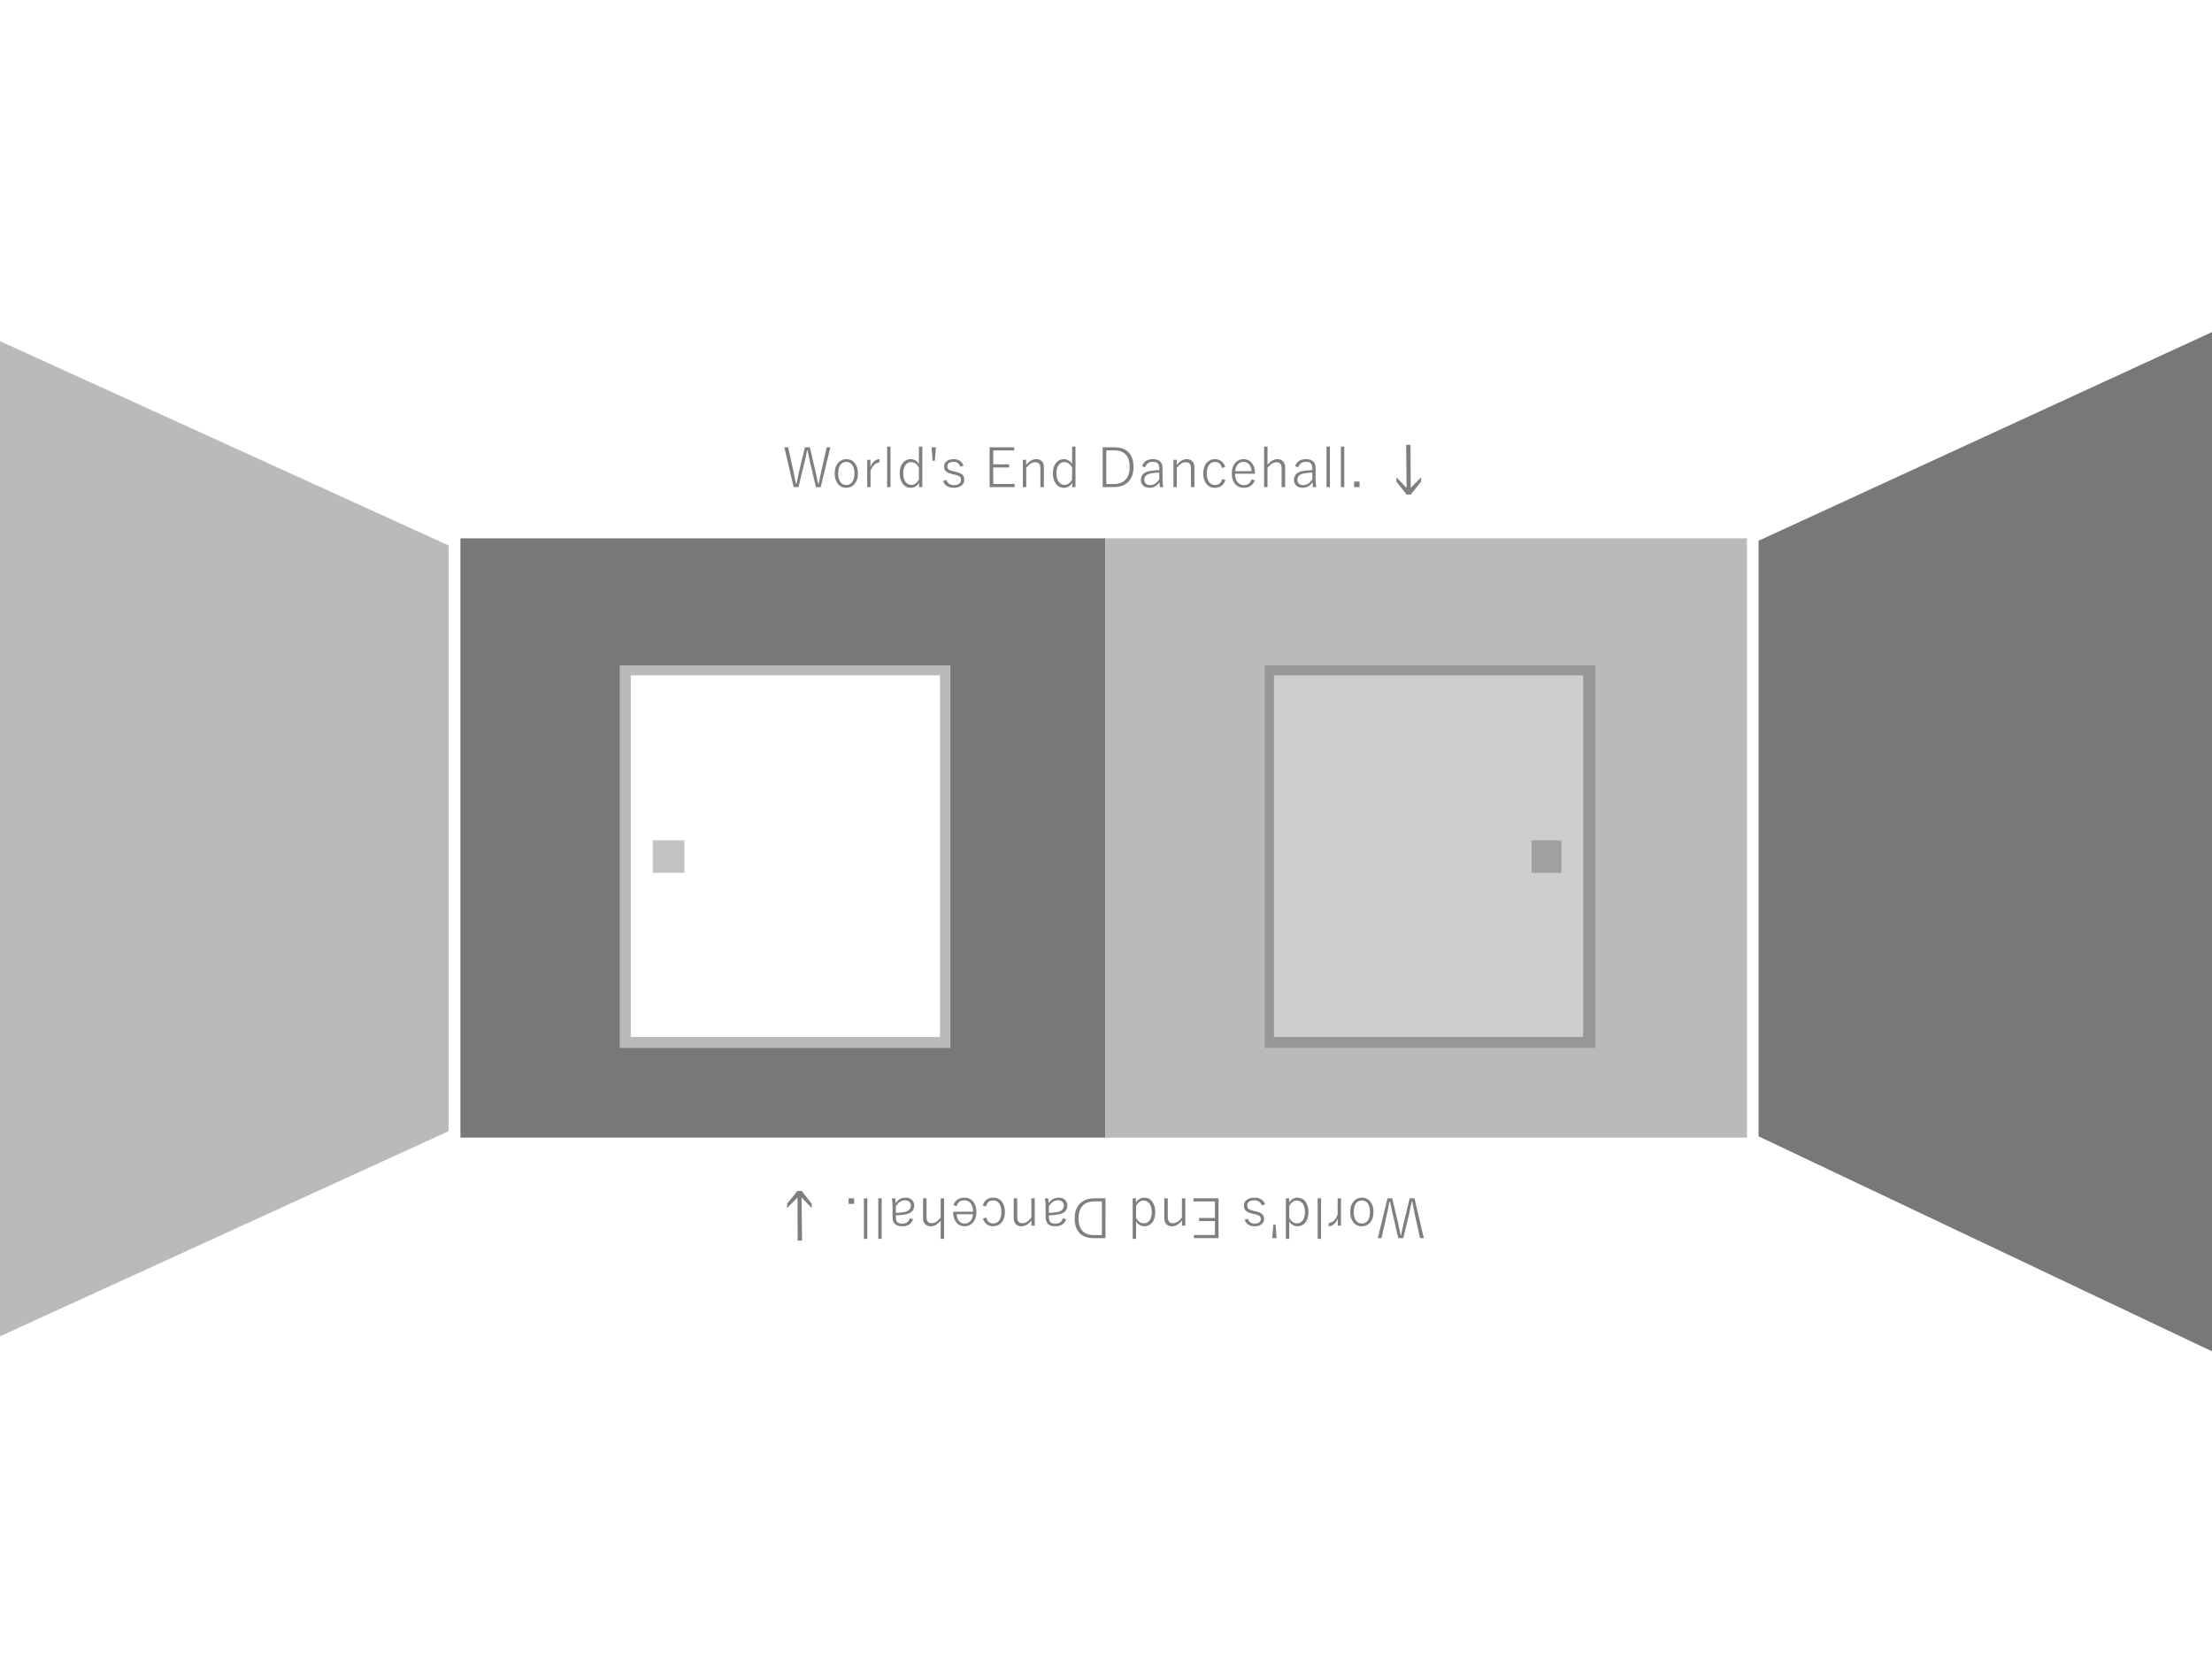 <?xml version="1.0" encoding="UTF-8" standalone="no"?>
<svg
   xmlns:dc="http://purl.org/dc/elements/1.1/"
   xmlns:cc="http://creativecommons.org/ns#"
   xmlns:rdf="http://www.w3.org/1999/02/22-rdf-syntax-ns#"
   xmlns:svg="http://www.w3.org/2000/svg"
   xmlns="http://www.w3.org/2000/svg"
   width="640"
   height="480"
   viewBox="0 0 169.333 127"
   version="1.1"
   id="svg1888">
  <title
     id="title2451">World's End Dancehall</title>
  <defs
     id="defs1882" />
  <g
     id="layer1"
     style="display:inline;opacity:1">
    <rect
       style="opacity:1;fill:#ffffff;fill-opacity:1;stroke:none;stroke-width:0"
       id="rect3274"
       width="169.333"
       height="127"
       x="-7.1054274e-15"
       y="0" />
  </g>
  <g
     id="layer5"
     style="display:inline;opacity:1">
    <path
       style="display:inline;opacity:1;fill:#bababa;fill-opacity:1;stroke:none;stroke-width:0.265px;stroke-linecap:butt;stroke-linejoin:miter;stroke-opacity:1"
       d="M 0,26.116 34.344,41.755 V 86.595 L 0,102.297 Z"
       id="path2478" />
    <path
       style="display:inline;fill:#787878;fill-opacity:1;stroke:none;stroke-width:0.265px;stroke-linecap:butt;stroke-linejoin:miter;stroke-opacity:1"
       d="M 134.62,41.395 169.333,25.423 V 103.447 L 134.62,86.988 Z"
       id="path2482" />
    <rect
       style="display:inline;fill:#787878;fill-opacity:1;stroke:none;stroke-width:0"
       id="rect2486"
       width="49.373"
       height="45.878"
       x="35.246"
       y="41.21" />
    <rect
       style="display:inline;fill:#bababa;fill-opacity:1;stroke:none;stroke-width:0"
       id="rect2494"
       width="49.113"
       height="45.878"
       x="84.619"
       y="41.21" />
    <rect
       style="display:inline;fill:#bababa;fill-opacity:1;stroke:none;stroke-width:0"
       id="rect2508"
       width="25.315"
       height="29.294"
       x="47.44"
       y="50.932" />
    <rect
       style="display:inline;opacity:0.529;fill:#787878;fill-opacity:1;stroke:none;stroke-width:0"
       id="rect2508-5"
       width="25.315"
       height="29.294"
       x="96.814"
       y="50.932" />
    <rect
       style="display:inline;fill:#ffffff;fill-opacity:1;stroke:none;stroke-width:0"
       id="rect2525"
       width="23.671"
       height="27.679"
       x="48.286"
       y="51.7" />
    <rect
       style="display:inline;opacity:0.529;fill:#ffffff;fill-opacity:1;stroke:none;stroke-width:0"
       id="rect2525-5"
       width="23.671"
       height="27.679"
       x="97.522"
       y="51.7" />
    <rect
       style="display:inline;fill:#c3c3c3;fill-opacity:1;stroke:none;stroke-width:0"
       id="rect2542"
       width="2.422"
       height="2.489"
       x="49.971"
       y="64.328" />
    <rect
       style="display:inline;opacity:0.529;fill:#787878;fill-opacity:1;stroke:none;stroke-width:0"
       id="rect2542-6"
       width="2.28"
       height="2.489"
       x="117.249"
       y="64.328" />
  </g>
  <g
     id="layer6"
     style="display:inline">
    <g
       aria-label="World's End Dancehall."
       transform="scale(1.002,0.998)"
       id="text2561"
       style="font-size:4.188px;line-height:1.25;font-family:sans-serif;stroke-width:0.262">
      <path
         d="m 63.44,34.311 -0.74,3.053 h -0.364 l -0.444,-1.885 q -0.096,-0.411 -0.194,-0.924 h -0.045 q -0.076,0.438 -0.192,0.916 l -0.458,1.894 H 60.635 L 59.923,34.311 h 0.292 l 0.407,1.863 q 0.063,0.292 0.184,0.934 h 0.047 q 0.172,-0.855 0.188,-0.916 l 0.452,-1.881 h 0.38 l 0.44,1.894 q 0.012,0.047 0.19,0.904 h 0.045 q 0.016,-0.076 0.096,-0.489 0.047,-0.239 0.088,-0.419 l 0.427,-1.889 z"
         style="font-style:normal;font-variant:normal;font-weight:normal;font-stretch:normal;font-family:'Yu Gothic';-inkscape-font-specification:'Yu Gothic';fill:#7f7f7f;fill-opacity:1;stroke-width:0.262"
         id="path2599" />
      <path
         d="m 64.659,35.219 q 0.419,0 0.667,0.331 0.221,0.296 0.221,0.759 0,0.536 -0.284,0.842 -0.241,0.264 -0.607,0.264 -0.425,0 -0.671,-0.335 -0.217,-0.294 -0.217,-0.759 0,-0.536 0.282,-0.84 0.241,-0.262 0.609,-0.262 z m 0,0.213 q -0.311,0 -0.476,0.262 -0.147,0.231 -0.147,0.62 0,0.45 0.188,0.687 0.164,0.202 0.431,0.202 0.309,0 0.476,-0.264 0.147,-0.233 0.147,-0.626 0,-0.444 -0.188,-0.679 -0.164,-0.202 -0.431,-0.202 z"
         style="font-style:normal;font-variant:normal;font-weight:normal;font-stretch:normal;font-family:'Yu Gothic';-inkscape-font-specification:'Yu Gothic';fill:#7f7f7f;fill-opacity:1;stroke-width:0.262"
         id="path2601" />
      <path
         d="m 67.203,35.219 -0.02,0.26 q -0.221,0 -0.409,0.19 -0.176,0.176 -0.266,0.468 v 1.227 H 66.252 V 35.27 h 0.247 v 0.544 q 0.123,-0.313 0.331,-0.468 0.172,-0.127 0.372,-0.127 z"
         style="font-style:normal;font-variant:normal;font-weight:normal;font-stretch:normal;font-family:'Yu Gothic';-inkscape-font-specification:'Yu Gothic';fill:#7f7f7f;fill-opacity:1;stroke-width:0.262"
         id="path2603" />
      <path
         d="m 68.035,34.256 v 3.108 H 67.775 V 34.256 Z"
         style="font-style:normal;font-variant:normal;font-weight:normal;font-stretch:normal;font-family:'Yu Gothic';-inkscape-font-specification:'Yu Gothic';fill:#7f7f7f;fill-opacity:1;stroke-width:0.262"
         id="path2605" />
      <path
         d="m 70.464,34.256 v 3.108 h -0.252 v -0.323 q -0.233,0.374 -0.632,0.374 -0.395,0 -0.63,-0.333 -0.213,-0.301 -0.213,-0.773 0,-0.538 0.268,-0.838 0.223,-0.252 0.562,-0.252 0.393,0 0.636,0.366 V 34.256 Z m -0.26,1.609 q -0.221,-0.419 -0.595,-0.419 -0.29,0 -0.454,0.254 -0.149,0.229 -0.149,0.613 0,0.444 0.202,0.681 0.166,0.198 0.421,0.198 0.344,0 0.575,-0.407 z"
         style="font-style:normal;font-variant:normal;font-weight:normal;font-stretch:normal;font-family:'Yu Gothic';-inkscape-font-specification:'Yu Gothic';fill:#7f7f7f;fill-opacity:1;stroke-width:0.262"
         id="path2607" />
      <path
         d="m 71.507,34.311 -0.088,1.031 h -0.172 l -0.072,-1.031 z"
         style="font-style:normal;font-variant:normal;font-weight:normal;font-stretch:normal;font-family:'Yu Gothic';-inkscape-font-specification:'Yu Gothic';fill:#7f7f7f;fill-opacity:1;stroke-width:0.262"
         id="path2609" />
      <path
         d="m 73.615,35.714 -0.252,0.088 q -0.119,-0.378 -0.511,-0.378 -0.237,0 -0.366,0.104 -0.11,0.09 -0.11,0.231 0,0.176 0.11,0.26 0.098,0.076 0.35,0.131 l 0.168,0.037 q 0.389,0.09 0.534,0.237 0.133,0.133 0.133,0.376 0,0.288 -0.223,0.456 -0.211,0.159 -0.573,0.159 -0.632,0 -0.826,-0.507 l 0.252,-0.096 q 0.139,0.399 0.579,0.399 0.29,0 0.429,-0.133 0.106,-0.102 0.106,-0.254 0,-0.194 -0.11,-0.28 -0.104,-0.08 -0.389,-0.143 l -0.168,-0.039 q -0.37,-0.084 -0.507,-0.237 -0.112,-0.125 -0.112,-0.344 0,-0.264 0.207,-0.417 0.192,-0.145 0.521,-0.145 0.566,0 0.759,0.495 z"
         style="font-style:normal;font-variant:normal;font-weight:normal;font-stretch:normal;font-family:'Yu Gothic';-inkscape-font-specification:'Yu Gothic';fill:#7f7f7f;fill-opacity:1;stroke-width:0.262"
         id="path2611" />
      <path
         d="m 73.94,37.456 q 0,0 0,0 z"
         style="font-style:normal;font-variant:normal;font-weight:normal;font-stretch:normal;font-family:'Yu Gothic';-inkscape-font-specification:'Yu Gothic';fill:#7f7f7f;fill-opacity:1;stroke-width:0.262"
         id="path2613" />
      <path
         d="m 77.486,34.311 v 0.239 h -1.603 v 1.067 h 1.211 v 0.239 h -1.211 v 1.268 h 1.634 v 0.239 H 75.607 V 34.311 Z"
         style="font-style:normal;font-variant:normal;font-weight:normal;font-stretch:normal;font-family:'Yu Gothic';-inkscape-font-specification:'Yu Gothic';fill:#7f7f7f;fill-opacity:1;stroke-width:0.262"
         id="path2615" />
      <path
         d="m 78.398,35.27 v 0.389 q 0.352,-0.44 0.765,-0.44 0.284,0 0.444,0.178 0.143,0.157 0.143,0.413 v 1.554 h -0.264 v -1.446 q 0,-0.464 -0.389,-0.464 -0.364,0 -0.691,0.436 v 1.474 H 78.146 V 35.27 Z"
         style="font-style:normal;font-variant:normal;font-weight:normal;font-stretch:normal;font-family:'Yu Gothic';-inkscape-font-specification:'Yu Gothic';fill:#7f7f7f;fill-opacity:1;stroke-width:0.262"
         id="path2617" />
      <path
         d="m 82.167,34.256 v 3.108 h -0.252 v -0.323 q -0.233,0.374 -0.632,0.374 -0.395,0 -0.63,-0.333 -0.213,-0.301 -0.213,-0.773 0,-0.538 0.268,-0.838 0.223,-0.252 0.562,-0.252 0.393,0 0.636,0.366 V 34.256 Z m -0.26,1.609 q -0.221,-0.419 -0.595,-0.419 -0.29,0 -0.454,0.254 -0.149,0.229 -0.149,0.613 0,0.444 0.202,0.681 0.166,0.198 0.421,0.198 0.344,0 0.575,-0.407 z"
         style="font-style:normal;font-variant:normal;font-weight:normal;font-stretch:normal;font-family:'Yu Gothic';-inkscape-font-specification:'Yu Gothic';fill:#7f7f7f;fill-opacity:1;stroke-width:0.262"
         id="path2619" />
      <path
         d="m 82.578,37.456 q 0,0 0,0 z"
         style="font-style:normal;font-variant:normal;font-weight:normal;font-stretch:normal;font-family:'Yu Gothic';-inkscape-font-specification:'Yu Gothic';fill:#7f7f7f;fill-opacity:1;stroke-width:0.262"
         id="path2621" />
      <path
         d="m 84.244,34.311 h 0.904 q 0.736,0 1.11,0.423 0.339,0.384 0.339,1.088 0,0.802 -0.472,1.206 -0.389,0.335 -1.031,0.335 h -0.851 z m 0.276,0.235 v 2.583 h 0.566 q 0.609,0 0.924,-0.356 0.294,-0.333 0.294,-0.947 0,-1.28 -1.182,-1.28 z"
         style="font-style:normal;font-variant:normal;font-weight:normal;font-stretch:normal;font-family:'Yu Gothic';-inkscape-font-specification:'Yu Gothic';fill:#7f7f7f;fill-opacity:1;stroke-width:0.262"
         id="path2623" />
      <path
         d="m 87.252,35.757 q 0.188,-0.538 0.824,-0.538 0.742,0 0.742,0.695 v 0.738 q 0,0.419 0.051,0.712 h -0.243 q -0.027,-0.121 -0.047,-0.368 -0.276,0.419 -0.757,0.419 -0.333,0 -0.509,-0.192 -0.149,-0.162 -0.149,-0.415 0,-0.568 0.708,-0.687 0.276,-0.047 0.695,-0.067 V 35.941 q 0,-0.299 -0.131,-0.415 -0.115,-0.102 -0.364,-0.102 -0.45,0 -0.577,0.421 z m 1.315,0.489 q -0.315,0.006 -0.64,0.067 -0.503,0.102 -0.503,0.483 0,0.204 0.131,0.315 0.117,0.1 0.313,0.1 0.421,0 0.699,-0.454 z"
         style="font-style:normal;font-variant:normal;font-weight:normal;font-stretch:normal;font-family:'Yu Gothic';-inkscape-font-specification:'Yu Gothic';fill:#7f7f7f;fill-opacity:1;stroke-width:0.262"
         id="path2625" />
      <path
         d="m 89.9,35.27 v 0.389 q 0.352,-0.44 0.765,-0.44 0.284,0 0.444,0.178 0.143,0.157 0.143,0.413 v 1.554 h -0.264 v -1.446 q 0,-0.464 -0.389,-0.464 -0.364,0 -0.691,0.436 v 1.474 H 89.649 V 35.27 Z"
         style="font-style:normal;font-variant:normal;font-weight:normal;font-stretch:normal;font-family:'Yu Gothic';-inkscape-font-specification:'Yu Gothic';fill:#7f7f7f;fill-opacity:1;stroke-width:0.262"
         id="path2627" />
      <path
         d="m 93.609,35.819 -0.256,0.076 q -0.112,-0.462 -0.532,-0.462 -0.309,0 -0.476,0.262 -0.147,0.233 -0.147,0.62 0,0.45 0.192,0.687 0.164,0.202 0.431,0.202 0.442,0 0.554,-0.47 l 0.249,0.084 q -0.196,0.599 -0.804,0.599 -0.434,0 -0.677,-0.333 -0.215,-0.292 -0.215,-0.761 0,-0.536 0.28,-0.84 0.241,-0.262 0.611,-0.262 0.309,0 0.517,0.172 0.19,0.153 0.27,0.427 z"
         style="font-style:normal;font-variant:normal;font-weight:normal;font-stretch:normal;font-family:'Yu Gothic';-inkscape-font-specification:'Yu Gothic';fill:#7f7f7f;fill-opacity:1;stroke-width:0.262"
         id="path2629" />
      <path
         d="m 95.879,36.338 h -1.519 q 0,0.44 0.213,0.677 0.178,0.196 0.454,0.196 0.452,0 0.593,-0.45 l 0.243,0.092 q -0.217,0.562 -0.84,0.562 -0.44,0 -0.693,-0.333 -0.225,-0.294 -0.225,-0.761 0,-0.532 0.288,-0.84 0.243,-0.262 0.607,-0.262 0.415,0 0.66,0.321 0.219,0.286 0.219,0.73 z M 95.619,36.142 q -0.029,-0.364 -0.213,-0.552 -0.157,-0.162 -0.403,-0.162 -0.282,0 -0.458,0.219 -0.155,0.19 -0.178,0.495 z"
         style="font-style:normal;font-variant:normal;font-weight:normal;font-stretch:normal;font-family:'Yu Gothic';-inkscape-font-specification:'Yu Gothic';fill:#7f7f7f;fill-opacity:1;stroke-width:0.262"
         id="path2631" />
      <path
         d="m 96.836,34.256 v 1.395 q 0.356,-0.431 0.757,-0.431 0.282,0 0.444,0.178 0.143,0.157 0.143,0.409 v 1.558 H 97.916 v -1.446 q 0,-0.464 -0.389,-0.464 -0.36,0 -0.691,0.436 v 1.474 H 96.576 V 34.256 Z"
         style="font-style:normal;font-variant:normal;font-weight:normal;font-stretch:normal;font-family:'Yu Gothic';-inkscape-font-specification:'Yu Gothic';fill:#7f7f7f;fill-opacity:1;stroke-width:0.262"
         id="path2633" />
      <path
         d="m 98.946,35.757 q 0.188,-0.538 0.824,-0.538 0.742,0 0.742,0.695 v 0.738 q 0,0.419 0.051,0.712 h -0.243 q -0.027,-0.121 -0.047,-0.368 -0.276,0.419 -0.757,0.419 -0.333,0 -0.509,-0.192 -0.149,-0.162 -0.149,-0.415 0,-0.568 0.708,-0.687 0.276,-0.047 0.695,-0.067 V 35.941 q 0,-0.299 -0.131,-0.415 -0.115,-0.102 -0.364,-0.102 -0.45,0 -0.577,0.421 z m 1.315,0.489 q -0.315,0.006 -0.64,0.067 -0.503,0.102 -0.503,0.483 0,0.204 0.131,0.315 0.117,0.1 0.313,0.1 0.421,0 0.699,-0.454 z"
         style="font-style:normal;font-variant:normal;font-weight:normal;font-stretch:normal;font-family:'Yu Gothic';-inkscape-font-specification:'Yu Gothic';fill:#7f7f7f;fill-opacity:1;stroke-width:0.262"
         id="path2635" />
      <path
         d="m 101.603,34.256 v 3.108 h -0.26 V 34.256 Z"
         style="font-style:normal;font-variant:normal;font-weight:normal;font-stretch:normal;font-family:'Yu Gothic';-inkscape-font-specification:'Yu Gothic';fill:#7f7f7f;fill-opacity:1;stroke-width:0.262"
         id="path2637" />
      <path
         d="m 102.701,34.256 v 3.108 h -0.26 V 34.256 Z"
         style="font-style:normal;font-variant:normal;font-weight:normal;font-stretch:normal;font-family:'Yu Gothic';-inkscape-font-specification:'Yu Gothic';fill:#7f7f7f;fill-opacity:1;stroke-width:0.262"
         id="path2639" />
      <path
         d="m 103.87,36.937 v 0.427 h -0.419 v -0.427 z"
         style="font-style:normal;font-variant:normal;font-weight:normal;font-stretch:normal;font-family:'Yu Gothic';-inkscape-font-specification:'Yu Gothic';fill:#7f7f7f;fill-opacity:1;stroke-width:0.262"
         id="path2641" />
    </g>
    <path
       style="fill:#7f7f7f;fill-opacity:1;stroke:none;stroke-width:0.265px;stroke-linecap:butt;stroke-linejoin:miter;stroke-opacity:1"
       d="m 107.643,34.052 h 0.334 l 0.017,3.299 0.793,-0.81 v 0.334 l -0.793,0.986 h -0.317 l -0.777,-0.986 v -0.334 l 0.777,0.81 z"
       id="path2581" />
  </g>
  <g
     id="g2595"
     transform="rotate(180,84.52,64.512)"
     style="display:inline;fill:#7f7f7f;fill-opacity:1">
    <g
       aria-label="World's End Dancehall."
       transform="scale(1.002,0.998)"
       id="text2591"
       style="font-size:4.188px;line-height:1.25;font-family:sans-serif;fill:#7f7f7f;fill-opacity:1;stroke-width:0.262">
      <path
         d="m 63.44,34.311 -0.74,3.053 h -0.364 l -0.444,-1.885 q -0.096,-0.411 -0.194,-0.924 h -0.045 q -0.076,0.438 -0.192,0.916 l -0.458,1.894 H 60.635 L 59.923,34.311 h 0.292 l 0.407,1.863 q 0.063,0.292 0.184,0.934 h 0.047 q 0.172,-0.855 0.188,-0.916 l 0.452,-1.881 h 0.38 l 0.44,1.894 q 0.012,0.047 0.19,0.904 h 0.045 q 0.016,-0.076 0.096,-0.489 0.047,-0.239 0.088,-0.419 l 0.427,-1.889 z"
         style="font-style:normal;font-variant:normal;font-weight:normal;font-stretch:normal;font-family:'Yu Gothic';-inkscape-font-specification:'Yu Gothic';fill:#7f7f7f;fill-opacity:1;stroke-width:0.262"
         id="path2644" />
      <path
         d="m 64.659,35.219 q 0.419,0 0.667,0.331 0.221,0.296 0.221,0.759 0,0.536 -0.284,0.842 -0.241,0.264 -0.607,0.264 -0.425,0 -0.671,-0.335 -0.217,-0.294 -0.217,-0.759 0,-0.536 0.282,-0.84 0.241,-0.262 0.609,-0.262 z m 0,0.213 q -0.311,0 -0.476,0.262 -0.147,0.231 -0.147,0.62 0,0.45 0.188,0.687 0.164,0.202 0.431,0.202 0.309,0 0.476,-0.264 0.147,-0.233 0.147,-0.626 0,-0.444 -0.188,-0.679 -0.164,-0.202 -0.431,-0.202 z"
         style="font-style:normal;font-variant:normal;font-weight:normal;font-stretch:normal;font-family:'Yu Gothic';-inkscape-font-specification:'Yu Gothic';fill:#7f7f7f;fill-opacity:1;stroke-width:0.262"
         id="path2646" />
      <path
         d="m 67.203,35.219 -0.02,0.26 q -0.221,0 -0.409,0.19 -0.176,0.176 -0.266,0.468 v 1.227 H 66.252 V 35.27 h 0.247 v 0.544 q 0.123,-0.313 0.331,-0.468 0.172,-0.127 0.372,-0.127 z"
         style="font-style:normal;font-variant:normal;font-weight:normal;font-stretch:normal;font-family:'Yu Gothic';-inkscape-font-specification:'Yu Gothic';fill:#7f7f7f;fill-opacity:1;stroke-width:0.262"
         id="path2648" />
      <path
         d="m 68.035,34.256 v 3.108 H 67.775 V 34.256 Z"
         style="font-style:normal;font-variant:normal;font-weight:normal;font-stretch:normal;font-family:'Yu Gothic';-inkscape-font-specification:'Yu Gothic';fill:#7f7f7f;fill-opacity:1;stroke-width:0.262"
         id="path2650" />
      <path
         d="m 70.464,34.256 v 3.108 h -0.252 v -0.323 q -0.233,0.374 -0.632,0.374 -0.395,0 -0.63,-0.333 -0.213,-0.301 -0.213,-0.773 0,-0.538 0.268,-0.838 0.223,-0.252 0.562,-0.252 0.393,0 0.636,0.366 V 34.256 Z m -0.26,1.609 q -0.221,-0.419 -0.595,-0.419 -0.29,0 -0.454,0.254 -0.149,0.229 -0.149,0.613 0,0.444 0.202,0.681 0.166,0.198 0.421,0.198 0.344,0 0.575,-0.407 z"
         style="font-style:normal;font-variant:normal;font-weight:normal;font-stretch:normal;font-family:'Yu Gothic';-inkscape-font-specification:'Yu Gothic';fill:#7f7f7f;fill-opacity:1;stroke-width:0.262"
         id="path2652" />
      <path
         d="m 71.507,34.311 -0.088,1.031 h -0.172 l -0.072,-1.031 z"
         style="font-style:normal;font-variant:normal;font-weight:normal;font-stretch:normal;font-family:'Yu Gothic';-inkscape-font-specification:'Yu Gothic';fill:#7f7f7f;fill-opacity:1;stroke-width:0.262"
         id="path2654" />
      <path
         d="m 73.615,35.714 -0.252,0.088 q -0.119,-0.378 -0.511,-0.378 -0.237,0 -0.366,0.104 -0.11,0.09 -0.11,0.231 0,0.176 0.11,0.26 0.098,0.076 0.35,0.131 l 0.168,0.037 q 0.389,0.09 0.534,0.237 0.133,0.133 0.133,0.376 0,0.288 -0.223,0.456 -0.211,0.159 -0.573,0.159 -0.632,0 -0.826,-0.507 l 0.252,-0.096 q 0.139,0.399 0.579,0.399 0.29,0 0.429,-0.133 0.106,-0.102 0.106,-0.254 0,-0.194 -0.11,-0.28 -0.104,-0.08 -0.389,-0.143 l -0.168,-0.039 q -0.37,-0.084 -0.507,-0.237 -0.112,-0.125 -0.112,-0.344 0,-0.264 0.207,-0.417 0.192,-0.145 0.521,-0.145 0.566,0 0.759,0.495 z"
         style="font-style:normal;font-variant:normal;font-weight:normal;font-stretch:normal;font-family:'Yu Gothic';-inkscape-font-specification:'Yu Gothic';fill:#7f7f7f;fill-opacity:1;stroke-width:0.262"
         id="path2656" />
      <path
         d="m 73.94,37.456 q 0,0 0,0 z"
         style="font-style:normal;font-variant:normal;font-weight:normal;font-stretch:normal;font-family:'Yu Gothic';-inkscape-font-specification:'Yu Gothic';fill:#7f7f7f;fill-opacity:1;stroke-width:0.262"
         id="path2658" />
      <path
         d="m 77.486,34.311 v 0.239 h -1.603 v 1.067 h 1.211 v 0.239 h -1.211 v 1.268 h 1.634 v 0.239 H 75.607 V 34.311 Z"
         style="font-style:normal;font-variant:normal;font-weight:normal;font-stretch:normal;font-family:'Yu Gothic';-inkscape-font-specification:'Yu Gothic';fill:#7f7f7f;fill-opacity:1;stroke-width:0.262"
         id="path2660" />
      <path
         d="m 78.398,35.27 v 0.389 q 0.352,-0.44 0.765,-0.44 0.284,0 0.444,0.178 0.143,0.157 0.143,0.413 v 1.554 h -0.264 v -1.446 q 0,-0.464 -0.389,-0.464 -0.364,0 -0.691,0.436 v 1.474 H 78.146 V 35.27 Z"
         style="font-style:normal;font-variant:normal;font-weight:normal;font-stretch:normal;font-family:'Yu Gothic';-inkscape-font-specification:'Yu Gothic';fill:#7f7f7f;fill-opacity:1;stroke-width:0.262"
         id="path2662" />
      <path
         d="m 82.167,34.256 v 3.108 h -0.252 v -0.323 q -0.233,0.374 -0.632,0.374 -0.395,0 -0.63,-0.333 -0.213,-0.301 -0.213,-0.773 0,-0.538 0.268,-0.838 0.223,-0.252 0.562,-0.252 0.393,0 0.636,0.366 V 34.256 Z m -0.26,1.609 q -0.221,-0.419 -0.595,-0.419 -0.29,0 -0.454,0.254 -0.149,0.229 -0.149,0.613 0,0.444 0.202,0.681 0.166,0.198 0.421,0.198 0.344,0 0.575,-0.407 z"
         style="font-style:normal;font-variant:normal;font-weight:normal;font-stretch:normal;font-family:'Yu Gothic';-inkscape-font-specification:'Yu Gothic';fill:#7f7f7f;fill-opacity:1;stroke-width:0.262"
         id="path2664" />
      <path
         d="m 82.578,37.456 q 0,0 0,0 z"
         style="font-style:normal;font-variant:normal;font-weight:normal;font-stretch:normal;font-family:'Yu Gothic';-inkscape-font-specification:'Yu Gothic';fill:#7f7f7f;fill-opacity:1;stroke-width:0.262"
         id="path2666" />
      <path
         d="m 84.244,34.311 h 0.904 q 0.736,0 1.11,0.423 0.339,0.384 0.339,1.088 0,0.802 -0.472,1.206 -0.389,0.335 -1.031,0.335 h -0.851 z m 0.276,0.235 v 2.583 h 0.566 q 0.609,0 0.924,-0.356 0.294,-0.333 0.294,-0.947 0,-1.28 -1.182,-1.28 z"
         style="font-style:normal;font-variant:normal;font-weight:normal;font-stretch:normal;font-family:'Yu Gothic';-inkscape-font-specification:'Yu Gothic';fill:#7f7f7f;fill-opacity:1;stroke-width:0.262"
         id="path2668" />
      <path
         d="m 87.252,35.757 q 0.188,-0.538 0.824,-0.538 0.742,0 0.742,0.695 v 0.738 q 0,0.419 0.051,0.712 h -0.243 q -0.027,-0.121 -0.047,-0.368 -0.276,0.419 -0.757,0.419 -0.333,0 -0.509,-0.192 -0.149,-0.162 -0.149,-0.415 0,-0.568 0.708,-0.687 0.276,-0.047 0.695,-0.067 V 35.941 q 0,-0.299 -0.131,-0.415 -0.115,-0.102 -0.364,-0.102 -0.45,0 -0.577,0.421 z m 1.315,0.489 q -0.315,0.006 -0.64,0.067 -0.503,0.102 -0.503,0.483 0,0.204 0.131,0.315 0.117,0.1 0.313,0.1 0.421,0 0.699,-0.454 z"
         style="font-style:normal;font-variant:normal;font-weight:normal;font-stretch:normal;font-family:'Yu Gothic';-inkscape-font-specification:'Yu Gothic';fill:#7f7f7f;fill-opacity:1;stroke-width:0.262"
         id="path2670" />
      <path
         d="m 89.9,35.27 v 0.389 q 0.352,-0.44 0.765,-0.44 0.284,0 0.444,0.178 0.143,0.157 0.143,0.413 v 1.554 h -0.264 v -1.446 q 0,-0.464 -0.389,-0.464 -0.364,0 -0.691,0.436 v 1.474 H 89.649 V 35.27 Z"
         style="font-style:normal;font-variant:normal;font-weight:normal;font-stretch:normal;font-family:'Yu Gothic';-inkscape-font-specification:'Yu Gothic';fill:#7f7f7f;fill-opacity:1;stroke-width:0.262"
         id="path2672" />
      <path
         d="m 93.609,35.819 -0.256,0.076 q -0.112,-0.462 -0.532,-0.462 -0.309,0 -0.476,0.262 -0.147,0.233 -0.147,0.62 0,0.45 0.192,0.687 0.164,0.202 0.431,0.202 0.442,0 0.554,-0.47 l 0.249,0.084 q -0.196,0.599 -0.804,0.599 -0.434,0 -0.677,-0.333 -0.215,-0.292 -0.215,-0.761 0,-0.536 0.28,-0.84 0.241,-0.262 0.611,-0.262 0.309,0 0.517,0.172 0.19,0.153 0.27,0.427 z"
         style="font-style:normal;font-variant:normal;font-weight:normal;font-stretch:normal;font-family:'Yu Gothic';-inkscape-font-specification:'Yu Gothic';fill:#7f7f7f;fill-opacity:1;stroke-width:0.262"
         id="path2674" />
      <path
         d="m 95.879,36.338 h -1.519 q 0,0.44 0.213,0.677 0.178,0.196 0.454,0.196 0.452,0 0.593,-0.45 l 0.243,0.092 q -0.217,0.562 -0.84,0.562 -0.44,0 -0.693,-0.333 -0.225,-0.294 -0.225,-0.761 0,-0.532 0.288,-0.84 0.243,-0.262 0.607,-0.262 0.415,0 0.66,0.321 0.219,0.286 0.219,0.73 z M 95.619,36.142 q -0.029,-0.364 -0.213,-0.552 -0.157,-0.162 -0.403,-0.162 -0.282,0 -0.458,0.219 -0.155,0.19 -0.178,0.495 z"
         style="font-style:normal;font-variant:normal;font-weight:normal;font-stretch:normal;font-family:'Yu Gothic';-inkscape-font-specification:'Yu Gothic';fill:#7f7f7f;fill-opacity:1;stroke-width:0.262"
         id="path2676" />
      <path
         d="m 96.836,34.256 v 1.395 q 0.356,-0.431 0.757,-0.431 0.282,0 0.444,0.178 0.143,0.157 0.143,0.409 v 1.558 H 97.916 v -1.446 q 0,-0.464 -0.389,-0.464 -0.36,0 -0.691,0.436 v 1.474 H 96.576 V 34.256 Z"
         style="font-style:normal;font-variant:normal;font-weight:normal;font-stretch:normal;font-family:'Yu Gothic';-inkscape-font-specification:'Yu Gothic';fill:#7f7f7f;fill-opacity:1;stroke-width:0.262"
         id="path2678" />
      <path
         d="m 98.946,35.757 q 0.188,-0.538 0.824,-0.538 0.742,0 0.742,0.695 v 0.738 q 0,0.419 0.051,0.712 h -0.243 q -0.027,-0.121 -0.047,-0.368 -0.276,0.419 -0.757,0.419 -0.333,0 -0.509,-0.192 -0.149,-0.162 -0.149,-0.415 0,-0.568 0.708,-0.687 0.276,-0.047 0.695,-0.067 V 35.941 q 0,-0.299 -0.131,-0.415 -0.115,-0.102 -0.364,-0.102 -0.45,0 -0.577,0.421 z m 1.315,0.489 q -0.315,0.006 -0.64,0.067 -0.503,0.102 -0.503,0.483 0,0.204 0.131,0.315 0.117,0.1 0.313,0.1 0.421,0 0.699,-0.454 z"
         style="font-style:normal;font-variant:normal;font-weight:normal;font-stretch:normal;font-family:'Yu Gothic';-inkscape-font-specification:'Yu Gothic';fill:#7f7f7f;fill-opacity:1;stroke-width:0.262"
         id="path2680" />
      <path
         d="m 101.603,34.256 v 3.108 h -0.26 V 34.256 Z"
         style="font-style:normal;font-variant:normal;font-weight:normal;font-stretch:normal;font-family:'Yu Gothic';-inkscape-font-specification:'Yu Gothic';fill:#7f7f7f;fill-opacity:1;stroke-width:0.262"
         id="path2682" />
      <path
         d="m 102.701,34.256 v 3.108 h -0.26 V 34.256 Z"
         style="font-style:normal;font-variant:normal;font-weight:normal;font-stretch:normal;font-family:'Yu Gothic';-inkscape-font-specification:'Yu Gothic';fill:#7f7f7f;fill-opacity:1;stroke-width:0.262"
         id="path2684" />
      <path
         d="m 103.87,36.937 v 0.427 h -0.419 v -0.427 z"
         style="font-style:normal;font-variant:normal;font-weight:normal;font-stretch:normal;font-family:'Yu Gothic';-inkscape-font-specification:'Yu Gothic';fill:#7f7f7f;fill-opacity:1;stroke-width:0.262"
         id="path2686" />
    </g>
    <path
       style="fill:#7f7f7f;fill-opacity:1;stroke:none;stroke-width:0.265px;stroke-linecap:butt;stroke-linejoin:miter;stroke-opacity:1"
       d="m 107.643,34.052 h 0.334 l 0.017,3.299 0.793,-0.81 v 0.334 l -0.793,0.986 h -0.317 l -0.777,-0.986 v -0.334 l 0.777,0.81 z"
       id="path2593" />
  </g>
</svg>
